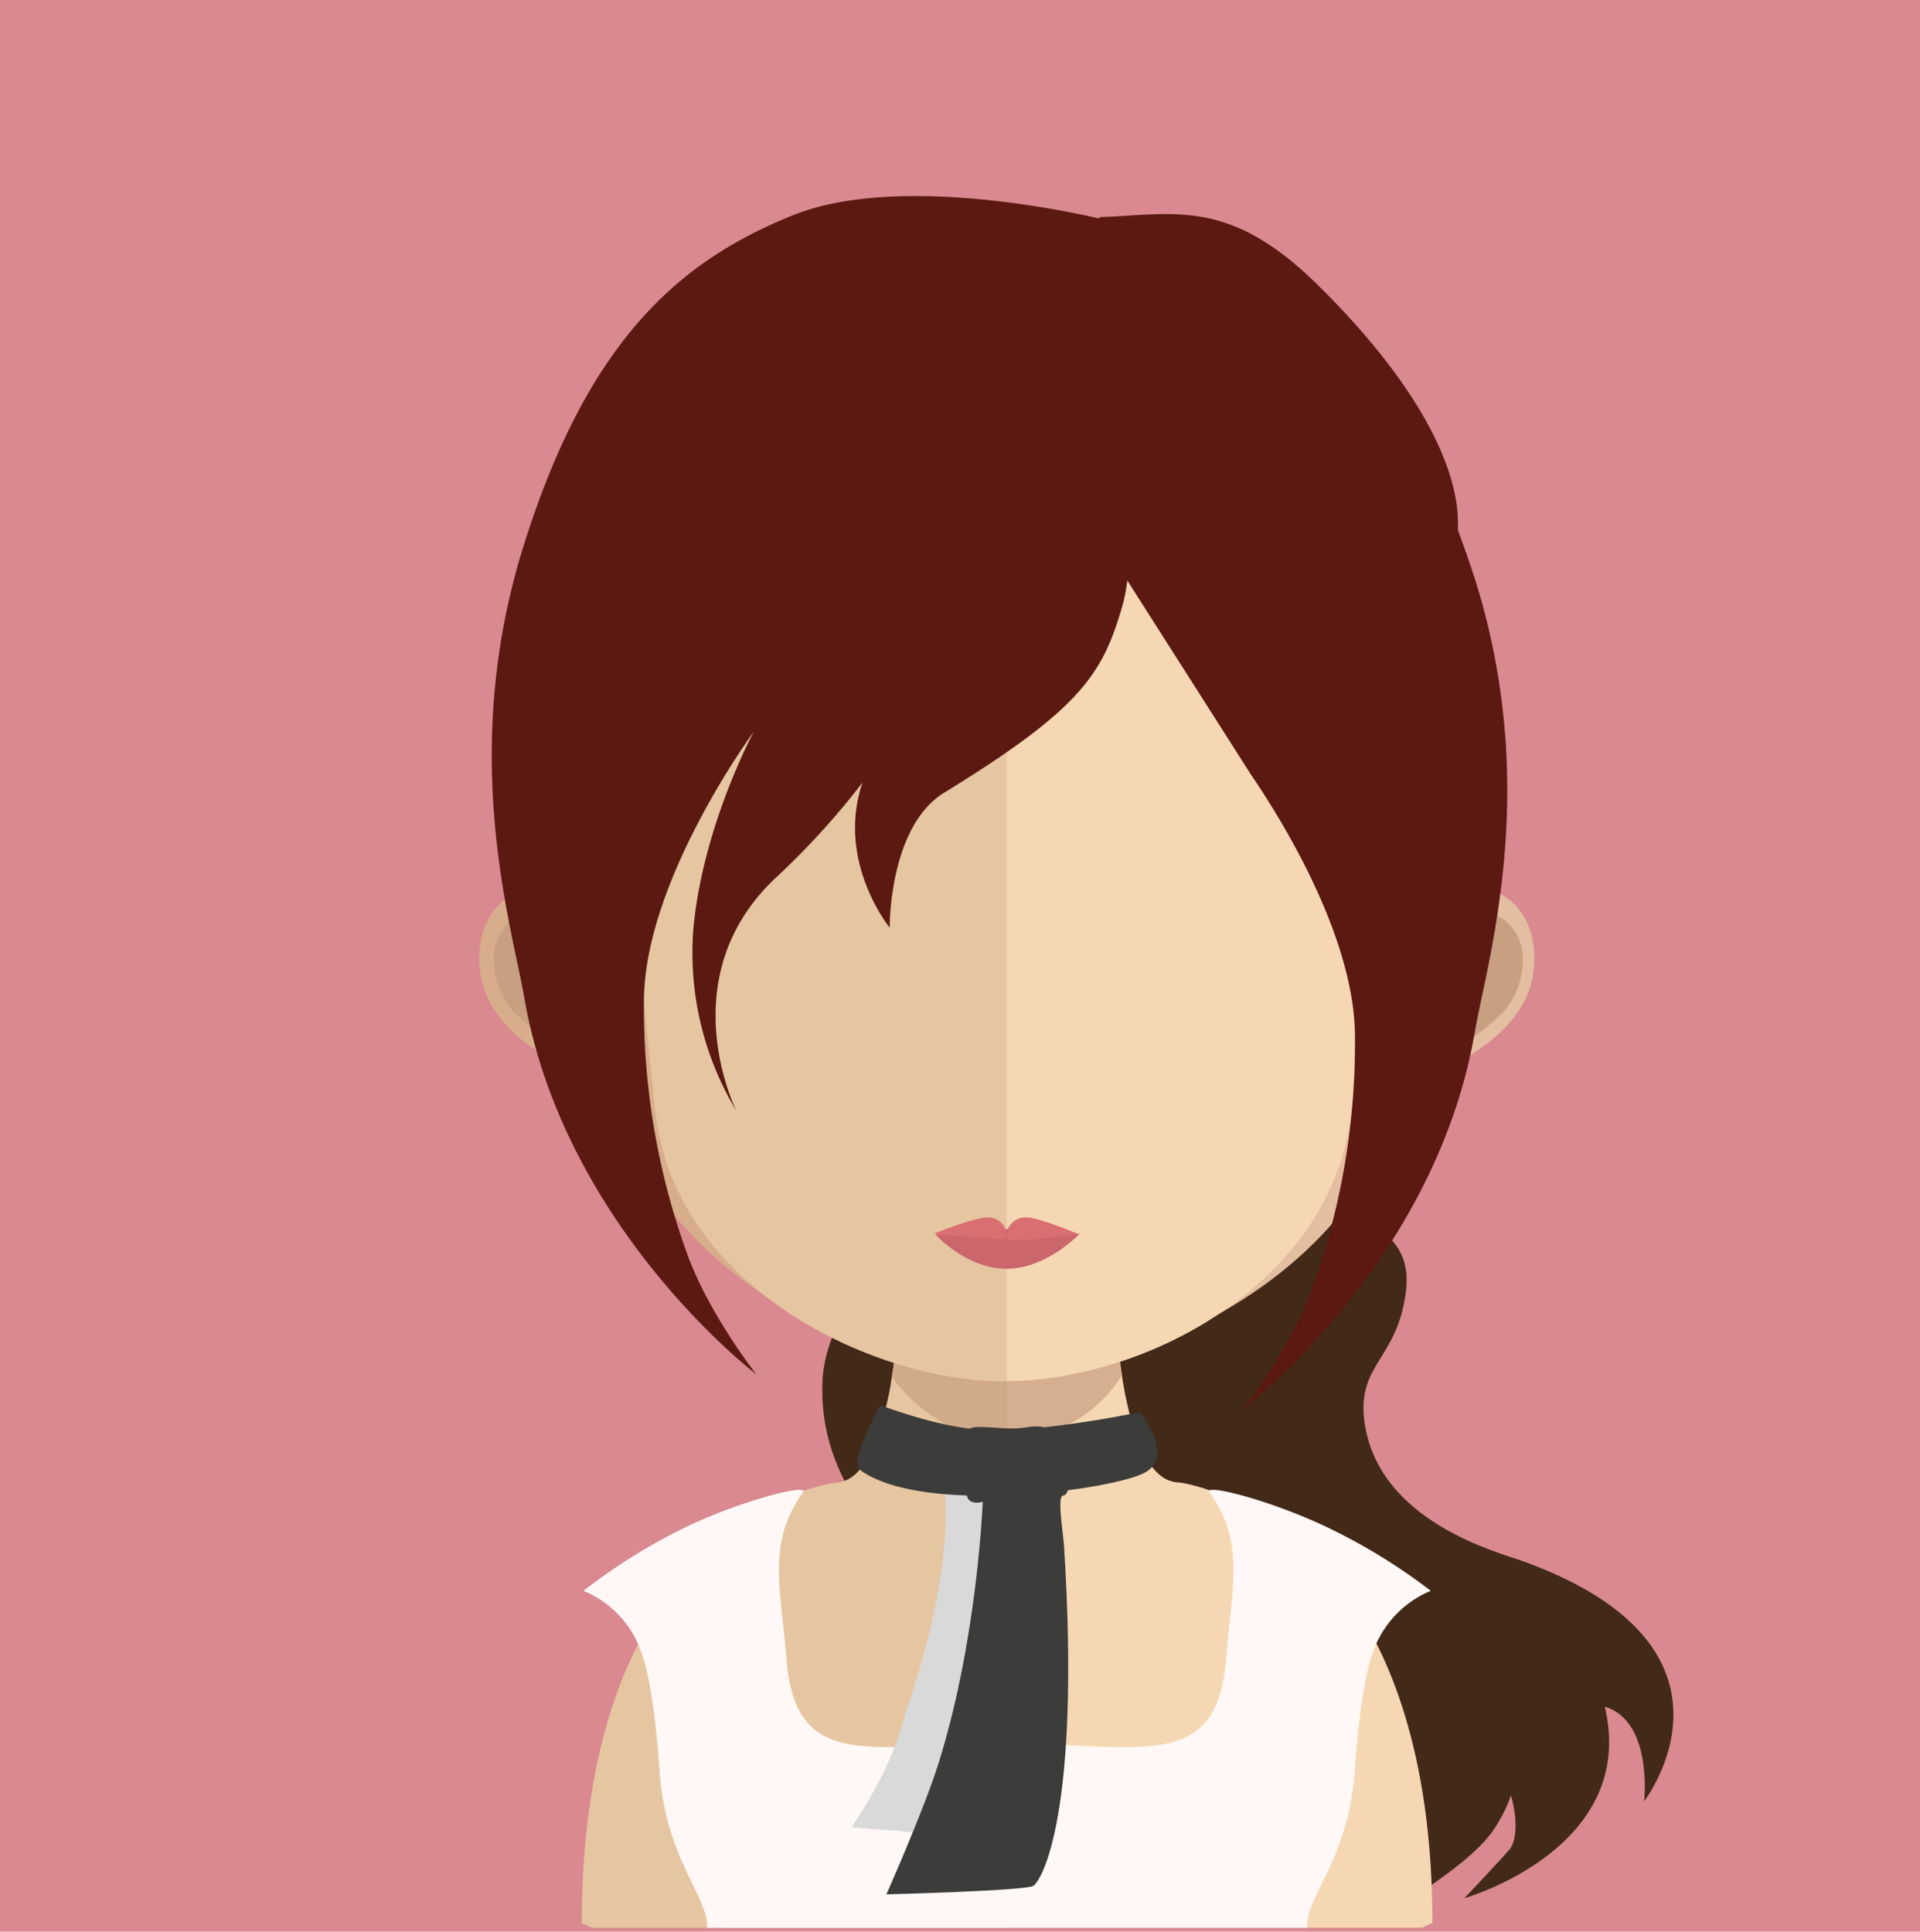 <svg id="Layer_1" data-name="Layer 1" xmlns="http://www.w3.org/2000/svg" viewBox="0 0 227.05 228.46"><defs><style>.cls-1{fill:#d9898f;}.cls-2{fill:#422918;}.cls-3{fill:#e6c5a1;}.cls-4{fill:#f5d7b3;}.cls-5,.cls-7{fill:#c89f81;}.cls-5{opacity:0.7;}.cls-6{fill:#d8ad8b;}.cls-8{fill:#e4bea0;}.cls-9{fill:#ca666c;}.cls-10{fill:#d96f71;}.cls-11{fill:#5b1911;}.cls-12{fill:#fff8f6;}.cls-13{fill:#d9d9d9;}.cls-14{fill:#3c3c3b;}</style></defs><title>1-81</title><rect class="cls-1" width="227.05" height="228.46"/><path class="cls-2" d="M124.57,111.46c-2.07,7-4.45,14.9-8.88,22.84s-17.95,18.17-18.43,29.07c-1,23.38,32.06,34.49,45.39,38.47s17.78,4.37,19.26,10.13,0.27,15.38.27,15.38,11.22-6.16,14.4-10.87c6.81-10.13-.64-17-0.64-17s-2.76,2.38.49,7.74,3.26,10.14,2.08,11.52-5.33,5.76-5.33,5.76,20.6-5.86,16.59-22.65c-0.68-2.88-2.56-.77,0,0,5.73,1.71,4.66,11.19,4.66,11.19s14-18.13-14.33-28.39c-2.69-1-17.26-4.59-18.77-16.68-0.84-6.7,4.06-7.28,4.95-15.46,1.16-10.6-14-8.36-19.8-18.34-1.1-1.91,4.38-3,0-8.14-5.27-6.23-7.22-5.73-14.78-9.41S124.57,111.46,124.57,111.46Z"/><path class="cls-3" d="M119,137.59V228h-49a12.41,12.41,0,0,0-1.2-.52c0-13.44,2.3-23.47,5.63-30.89,5.51-12.23,13.8-17.47,19.16-19.68a20.72,20.72,0,0,1,5.23-1.55H99a4.41,4.41,0,0,0,.65-0.14c2.48-.72,4.16-4.34,5.3-9.58,0.21-.92.39-1.83,0.52-2.82,0.27-1.66.51-3.41,0.69-5.27,0.09-1.07.19-2.16,0.3-3.31,0.46-5.59.59-11.62,0.59-17.3C107,136.93,113.64,137.59,119,137.59Z"/><path class="cls-4" d="M169.39,227.47a7.63,7.63,0,0,0-1.17.52H119v-90.4h0.1c5.33,0,12-.66,12-0.66,0,5.68.14,11.66,0.59,17.17,0.09,1.09.21,2.2,0.31,3.27,0.21,1.89.42,3.68,0.69,5.34v0.07c0.1,0.75.24,1.44,0.37,2.13,1,5.07,2.55,8.79,4.76,10a3.08,3.08,0,0,0,.51.21,3,3,0,0,0,1.1.21s15.17,1.83,23.94,20.27C166.88,203.14,169.39,213.4,169.39,227.47Z"/><path class="cls-5" d="M132.62,162.74v0A15.84,15.84,0,0,1,119,170.18h0c-7.84,0-12.38-5.72-13.55-7.38,0.27-1.64.51-3.4,0.69-5.23,0.09-1.1.19-2.2,0.3-3.34a53.39,53.39,0,0,0,12.39,1.62H119a50.51,50.51,0,0,0,12.65-1.76c0.09,1.1.21,2.21,0.31,3.27C132.14,159.26,132.35,161,132.62,162.74Z"/><path class="cls-6" d="M118.93,40.43c-51.18-.09-51.48,41.13-49.2,68-3.51-6.3-13.9-4-13,6.13,0.82,9.67,15.49,14.06,15.28,13,4.19,21.89,28.31,34,47,35.78,0.13,0,.27,0,0.4,0V40.44h-0.4Z"/><path class="cls-7" d="M59.25,110.3a5.05,5.05,0,0,1,7.5-1.36A4,4,0,0,1,68,113.42c-0.36,1.3-1.79,1.4-1.44,3.37,0.38,2.22,1.47,2.36,2.07,2.87a3.94,3.94,0,0,1,2,4.61c-0.4,1.6-2.84.33-4.49-.38a30.64,30.64,0,0,1-5.36-4.16C58.55,117.4,57.54,112.9,59.25,110.3Z"/><path class="cls-8" d="M119.18,40.43c51.18-.09,51.48,41.13,49.21,68,3.51-6.3,13.89-4,13,6.13-0.81,9.67-15.49,14.06-15.28,13-4.19,21.89-28.31,34-47,35.78-0.12,0-.27,0-0.38,0V40.44h0.38Z"/><path class="cls-7" d="M179.22,110.3a5.05,5.05,0,0,0-7.5-1.36,3.94,3.94,0,0,0-1.21,4.48c0.35,1.3,1.79,1.4,1.45,3.37-0.38,2.22-1.46,2.36-2.08,2.87a4.69,4.69,0,0,0-1.75,1.82,4.78,4.78,0,0,0-.22,2.79c0.39,1.6,2.84.33,4.47-.38a30.54,30.54,0,0,0,5.37-4.16C179.93,117.4,180.93,112.9,179.22,110.3Z"/><path class="cls-3" d="M118.66,52.1c-17.09,0-29.6,4.73-37.18,14.05-10.57,13-10.17,32.91-6.26,47.19,1.18,4.37,1.8,16.13,2.63,20.45,3.68,19.31,26.07,29.59,40.81,29.59h0.4V52.12Z"/><path class="cls-4" d="M155.76,66.17c-7.51-9.26-19.88-14-36.7-14.05V163.36c16.83-.18,37-11.44,40.42-29.58,0.82-4.32,1.43-16.08,2.62-20.45C166,99.1,166.37,79.23,155.76,66.17Z"/><path class="cls-9" d="M127.66,145.93s-3.86,4.13-8.63,4.13-8.4-4.05-8.4-4.05a54.74,54.74,0,0,1,8.4-.63A68.72,68.72,0,0,1,127.66,145.93Z"/><path class="cls-10" d="M121.49,144a2.25,2.25,0,0,0-2.45,1.88A2.23,2.23,0,0,0,116.6,144c-1.35,0-6.19,1.92-6.19,1.92s4.72,0.49,6.07.49S119,147,119,146c0,1,1,.62,2.33.62s6.29-.64,6.29-0.64S122.83,144,121.49,144Z"/><path class="cls-11" d="M174.49,68.72c-0.68-2.13-1.37-4.1-2.08-6V61.91c0-8-6.52-18.41-16.88-28.5s-16.9-8-25.5-7.73l-0.07.16c-3.77-.88-24-5.24-36.12-0.41C80.52,30.78,69.6,40,61.9,64.61S60.52,109.44,62,118c4.73,27.28,27.44,44.55,27.44,44.55s-5.74-7.29-8.29-14.55a85.42,85.42,0,0,1-5-29.57c0-14.25,13-31.91,13-31.91s-6,11.07-7.15,23.25a36.2,36.2,0,0,0,5.07,21.59s-7.93-15.81,4.75-27.62A91.08,91.08,0,0,0,102,92.55v0c-3.18,9.33,3.21,17.17,3.21,17.17s-0.12-12,6.5-16c16.12-9.9,18.68-14,21-22a20.39,20.39,0,0,0,.6-3.06L148,91.72c0.69,1,1.82,2.71,3.13,4.9,3.82,6.39,9.1,16.86,9.1,26a85.26,85.26,0,0,1-5,29.56c-2.56,7.27-8.29,14.55-8.29,14.55s22.72-17.27,27.44-44.55C175.87,113.55,182.2,93.36,174.49,68.72Z"/><path class="cls-12" d="M157,180.66c-6.61-3.17-14.44-5.17-14-4.22,4.28,6,2.68,11.08,2,19.73-1.09,13.45-9.82,10.17-26,10-16.22.16-24.95,3.44-26-10-0.71-8.65-2.3-13.71,2-19.73,0.42-.94-7.4,1.05-14,4.22a69.1,69.1,0,0,0-12,7.49,12.19,12.19,0,0,1,7,7.74c1,3,1.66,8.54,2,13.64,0.72,10.35,5.89,15,5.6,18.47h71c-0.31-3.48,4.88-8.12,5.6-18.47,0.35-5.1,1-10.6,2-13.64a12.18,12.18,0,0,1,7-7.74A69.3,69.3,0,0,0,157,180.66Z"/><path class="cls-13" d="M111.76,176.39c0.76,11.68-4.32,24.92-5.46,28.72-1.52,5.1-5.58,11-5.58,11s4.38,0.4,5,.37,6.38,1.46,7.83-2.92,7-32.74,6.54-33.47-1.8-3.66-1.8-3.66h-6.56Z"/><path class="cls-14" d="M104.07,166.21c3.17,1.09,9.23,3.24,15.18,3a125.34,125.34,0,0,0,15.48-2.18s4.32,5.06.69,7.12-26.51,5.18-33.81-.37C100.44,172.92,104.07,166.21,104.07,166.21Z"/><path class="cls-14" d="M114.74,168.95c0.59-.4,3.11,0,5,0s2.57-.56,4.15,0,2.55,5,2.55,5.68,0,2.18-.73,2.26,0,4.23.12,6c2,31.63-2.66,39.58-3.64,40.16s-17.37,1-17.37,1,4.47-10.05,6.19-15.57c4.62-14.8,5.2-30.86,5.2-30.86s-1.91.6-1.91-1.1S113.17,170,114.74,168.95Z"/></svg>